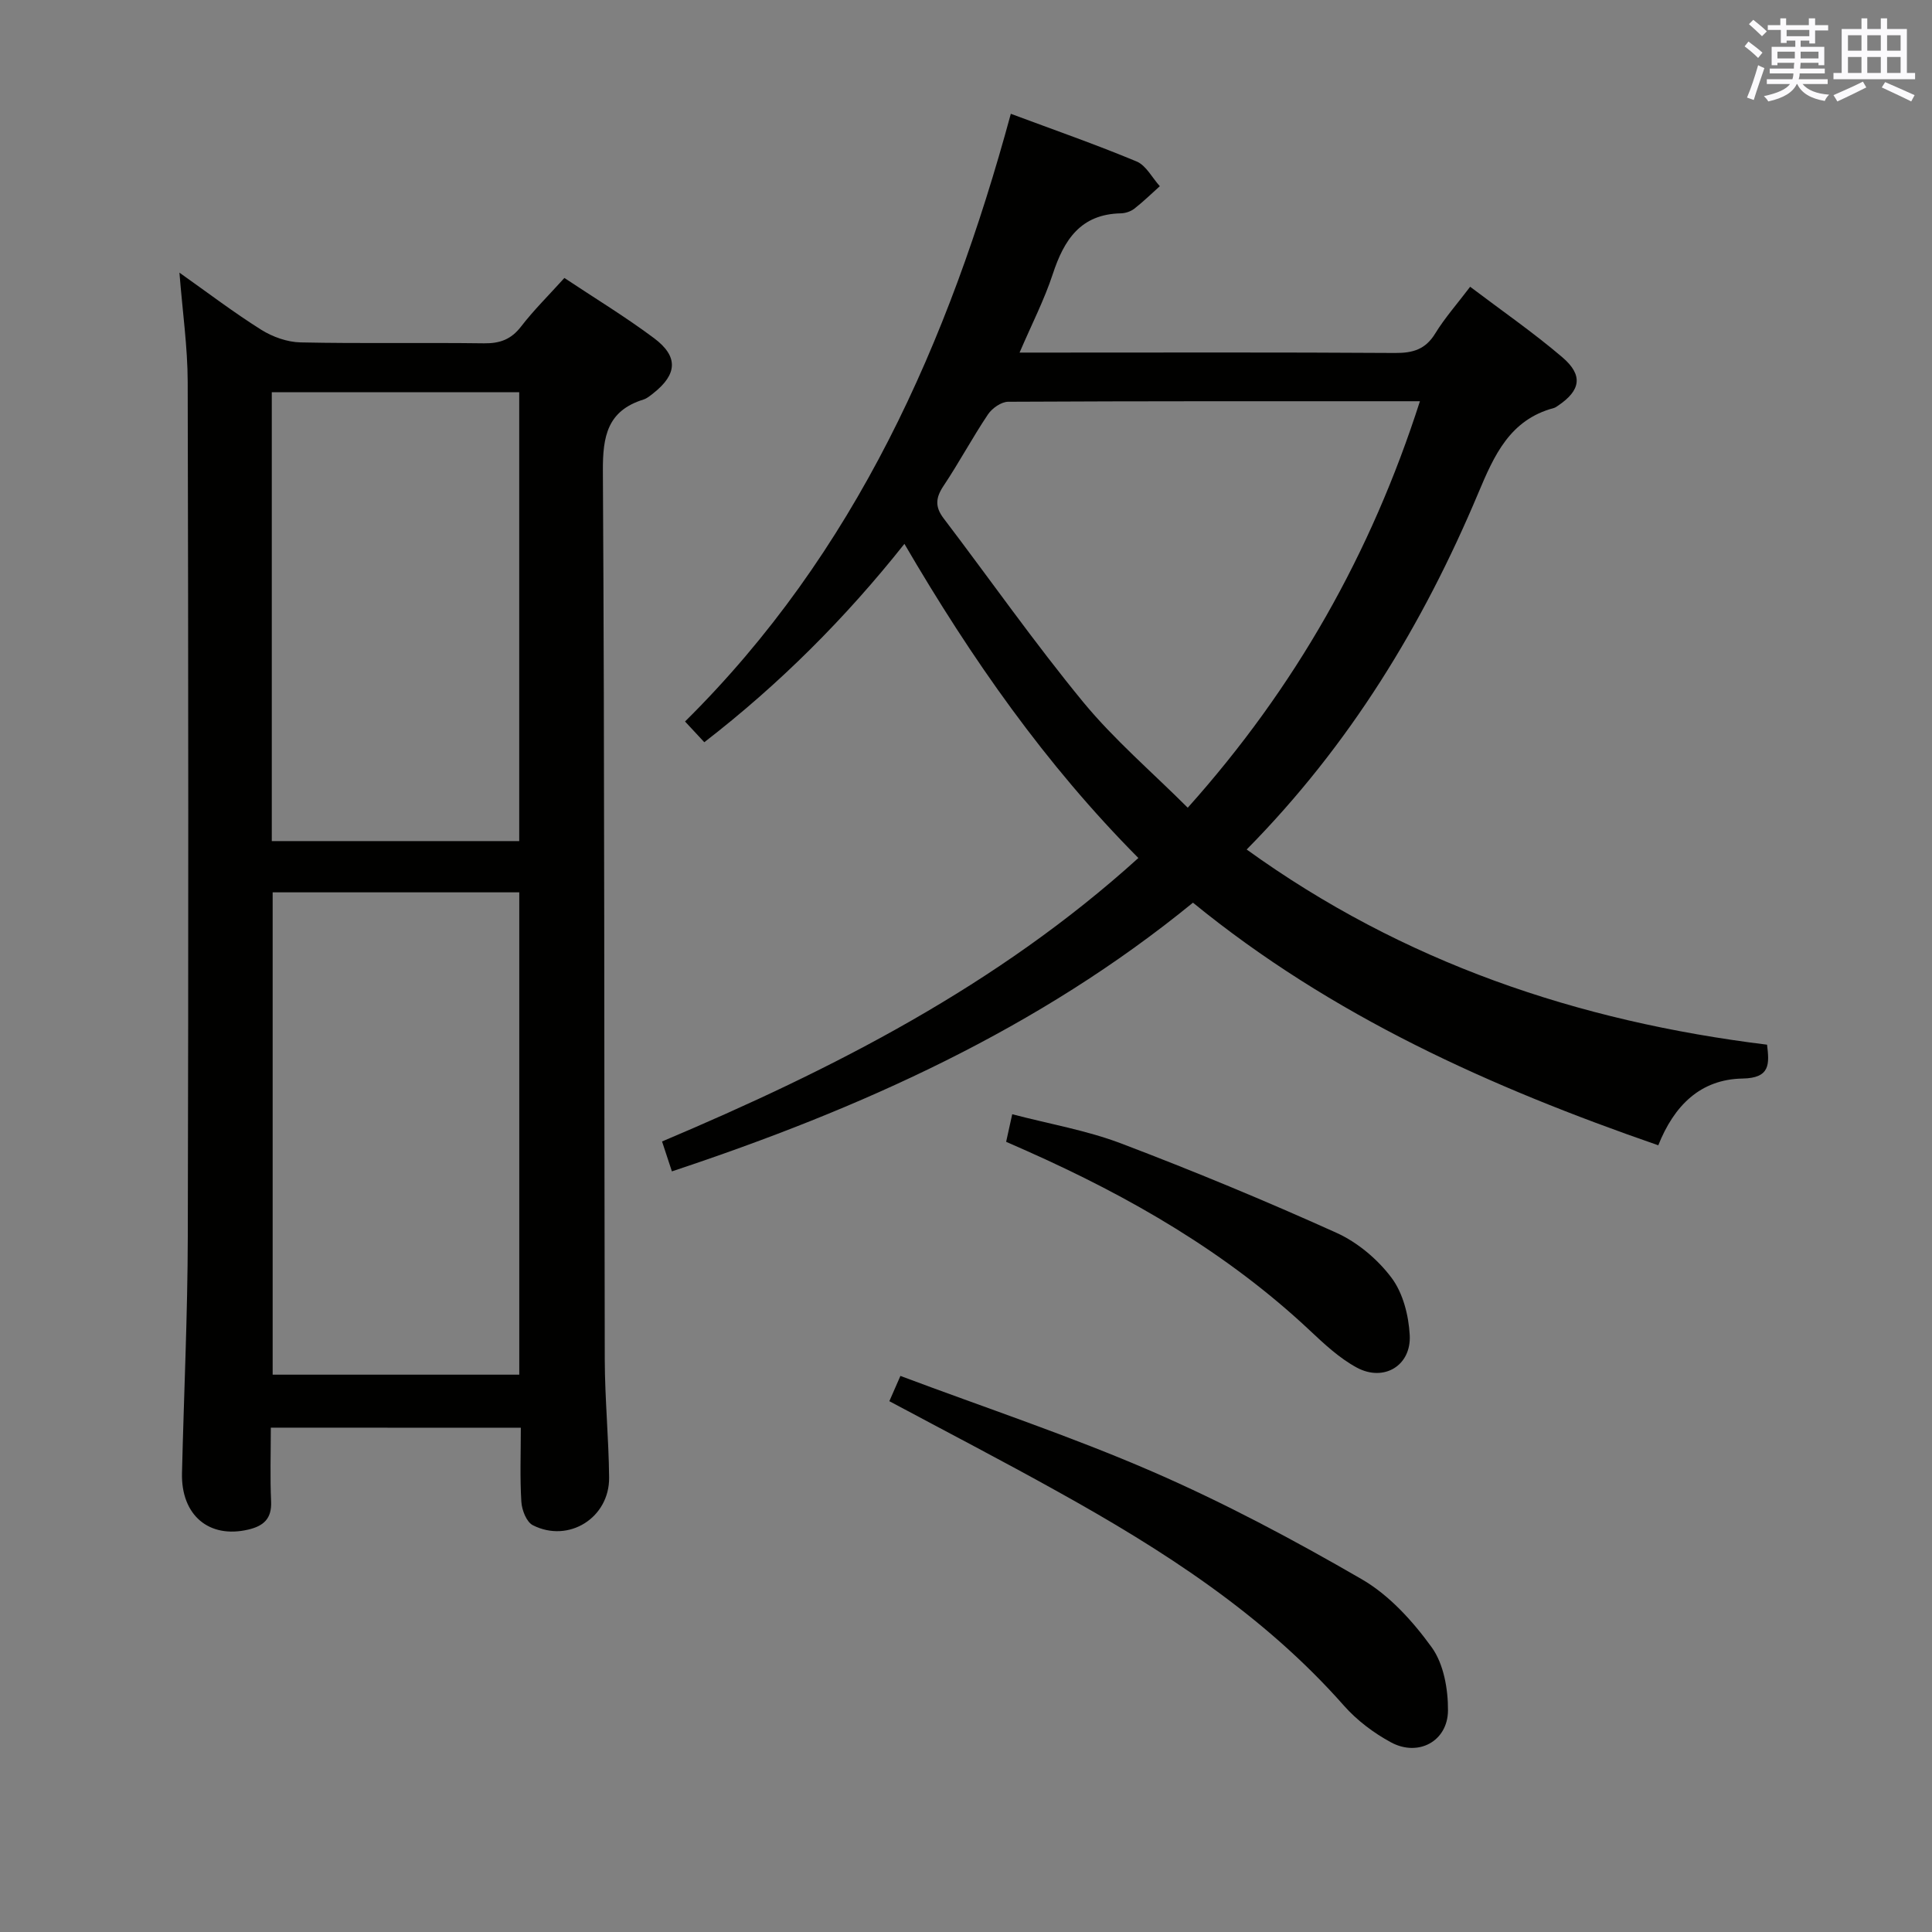 <svg enable-background="new 0 0 400 400" viewBox="0 0 400 400" xmlns="http://www.w3.org/2000/svg"><rect x="0" y="0" width="400" height="400" fill="#808080" stroke="none"/><g fill="#010100"><path d="m56.07 295.58c0 5.32-.17 10.31.06 15.28.16 3.58-1.57 5.09-4.75 5.83-8.11 1.9-13.91-2.98-13.7-11.71.39-16.31 1.16-32.61 1.2-48.92.15-59 .12-117.99-.02-176.99-.02-7.26-1.07-14.51-1.71-22.62 5.89 4.17 11.25 8.25 16.93 11.82 2.36 1.48 5.39 2.56 8.14 2.62 12.66.27 25.33.02 37.99.19 3.28.04 5.61-.8 7.66-3.46 2.63-3.41 5.72-6.46 8.98-10.07 6.25 4.16 12.63 8.03 18.57 12.47 5.07 3.79 4.8 7.47-.11 11.36-.65.51-1.33 1.1-2.09 1.34-7.45 2.32-8.44 7.57-8.4 14.76.36 61.33.25 122.65.39 183.98.02 8.15.82 16.29.9 24.44.09 8.34-8.37 13.65-15.79 9.88-1.32-.67-2.28-3.15-2.38-4.86-.31-4.96-.11-9.95-.11-15.32-17.26-.02-34.15-.02-51.76-.02zm.38-110.83v99.86h51.06c0-33.47 0-66.55 0-99.86-17.23 0-34.14 0-51.06 0zm-.18-103.54v92.93h51.23c0-31.21 0-61.97 0-92.93-17.1 0-33.89 0-51.23 0z"/><path d="m209.28 23.56c8.99 3.35 17.62 6.36 26.04 9.87 1.97.82 3.22 3.37 4.81 5.12-1.76 1.57-3.44 3.23-5.3 4.67-.74.57-1.84.93-2.78.95-8.32.17-11.75 5.47-14.08 12.56-1.75 5.32-4.34 10.36-6.88 16.27h5.79c23.99 0 47.99-.08 71.98.08 3.67.02 6.26-.74 8.27-4.01 1.98-3.23 4.53-6.11 7.25-9.7 6.55 4.96 13.09 9.48 19.1 14.61 4.36 3.73 3.77 6.87-.92 10.02-.28.19-.56.4-.87.48-9.1 2.43-12.35 9.81-15.63 17.61-11.44 27.2-26.55 52.11-47.95 73.79 32.42 23.4 68.54 35.58 107.74 40.41.48 3.98.7 6.91-5.06 7.01-8.79.15-14.2 5.64-17.46 13.82-34.72-12.02-67.59-26.75-96.34-50.23-32 26.15-68.75 42.64-107.88 55.63-.76-2.29-1.36-4.11-2.04-6.19 35.47-14.99 69.42-32.26 98.62-58.69-19.21-19.34-34.52-41.18-48.44-65.04-12.28 15.47-25.92 29.08-41.43 41.07-1.35-1.45-2.46-2.65-3.99-4.29 35.25-34.89 54.57-78.39 67.45-125.82zm36.63 143.67c22.34-24.97 37.96-52.66 48.07-84.16-28.96 0-57.11-.04-85.26.11-1.42.01-3.31 1.34-4.16 2.6-3.24 4.83-5.99 9.99-9.22 14.83-1.62 2.42-1.79 4.31-.01 6.66 9.66 12.71 18.84 25.81 28.97 38.13 6.41 7.77 14.18 14.41 21.61 21.83z"/><path d="m184.13 290.1c.68-1.55 1.32-3.02 2.29-5.23 17.58 6.6 35.22 12.45 52.19 19.82 14.87 6.46 29.28 14.14 43.32 22.27 5.69 3.29 10.58 8.69 14.49 14.1 2.48 3.43 3.4 8.66 3.37 13.08-.05 6.38-6.15 9.64-11.79 6.6-3.59-1.94-7.07-4.56-9.76-7.61-16.68-18.9-37.49-32.23-59.23-44.3-11.32-6.31-22.82-12.28-34.88-18.73z"/><path d="m208.31 236.4c.38-1.74.73-3.3 1.26-5.71 7.7 2.02 15.39 3.33 22.55 6.05 15.03 5.71 29.91 11.88 44.56 18.49 4.37 1.97 8.54 5.48 11.42 9.32 2.38 3.16 3.55 7.81 3.77 11.88.34 6.31-5.36 9.73-10.95 6.72-3.58-1.93-6.71-4.85-9.71-7.67-17.19-16.15-37.27-27.7-58.66-37.21-1.35-.59-2.7-1.19-4.24-1.87z"/></g><path d="m361.2 9.6.8-1c.9.7 1.9 1.4 2.9 2.3l-.9 1.1c-1-1-2-1.8-2.8-2.4zm.5 10.6c.9-2.1 1.6-4.3 2.3-6.7.4.2.8.4 1.3.6-.7 2.1-1.5 4.3-2.2 6.6zm.4-15.2.9-.9c1 .8 2 1.6 2.8 2.4l-1 1c-.9-.9-1.8-1.7-2.7-2.5zm12.5-1.2h1.2v1.4h2.7v1.1h-2.7v2.7h-1.2v-.6h-1.8v1.3h4.9v3.8h-1.2v-.5h-3.7c0 .4-.1.9-.1 1.2h5.1v1h-5.2c0 .5-.1.9-.2 1.2h6v1h-5.2c1.1 1.3 2.9 2 5.5 2.2-.4.4-.7.8-.9 1.3-2.9-.5-4.8-1.6-5.7-3.5h-.1c-.8 1.7-2.7 2.9-5.9 3.6-.2-.4-.6-.8-.9-1.1 2.8-.6 4.6-1.4 5.4-2.5h-4.8v-1h5.3c.1-.3.2-.7.2-1.2h-4.9v-1h5c0-.4 0-.8.1-1.2h-3.5v.5h-1.2v-3.8h4.9v-1.3h-1.8v.5h-1.2v-2.7h-2.7v-1h2.6v-1.4h1.2v1.4h4.7v-1.4zm-6.6 8.3h3.6c0-.4 0-.9 0-1.4h-3.6zm1.9-4.6h4.7v-1.3h-4.7zm6.6 3.2h-3.7v1.4h3.7z" fill="#fbfafc"/><path d="m385.3 3.8h1.3v2.2h2.8v-2.2h1.3v2.2h4.1v9.1h1.7v1.3h-16.9v-1.3h1.7v-9.1h4.1v-2.2zm.4 13.1.7 1.2c-1.8.9-3.8 1.9-6 2.9-.2-.4-.5-.8-.8-1.3 2.3-1 4.3-1.9 6.1-2.8zm-3.1-6.4h2.8v-3.2h-2.8zm0 4.6h2.8v-3.3h-2.8zm4-4.6h2.8v-3.2h-2.8zm0 4.6h2.8v-3.3h-2.8zm3.7 1.9c2.1.9 4.1 1.8 6.1 2.7l-.7 1.3c-2.2-1.1-4.2-2-6.1-2.9zm3.2-9.7h-2.8v3.2h2.8zm-2.8 7.8h2.8v-3.3h-2.8z" fill="#fbfafc"/></svg>